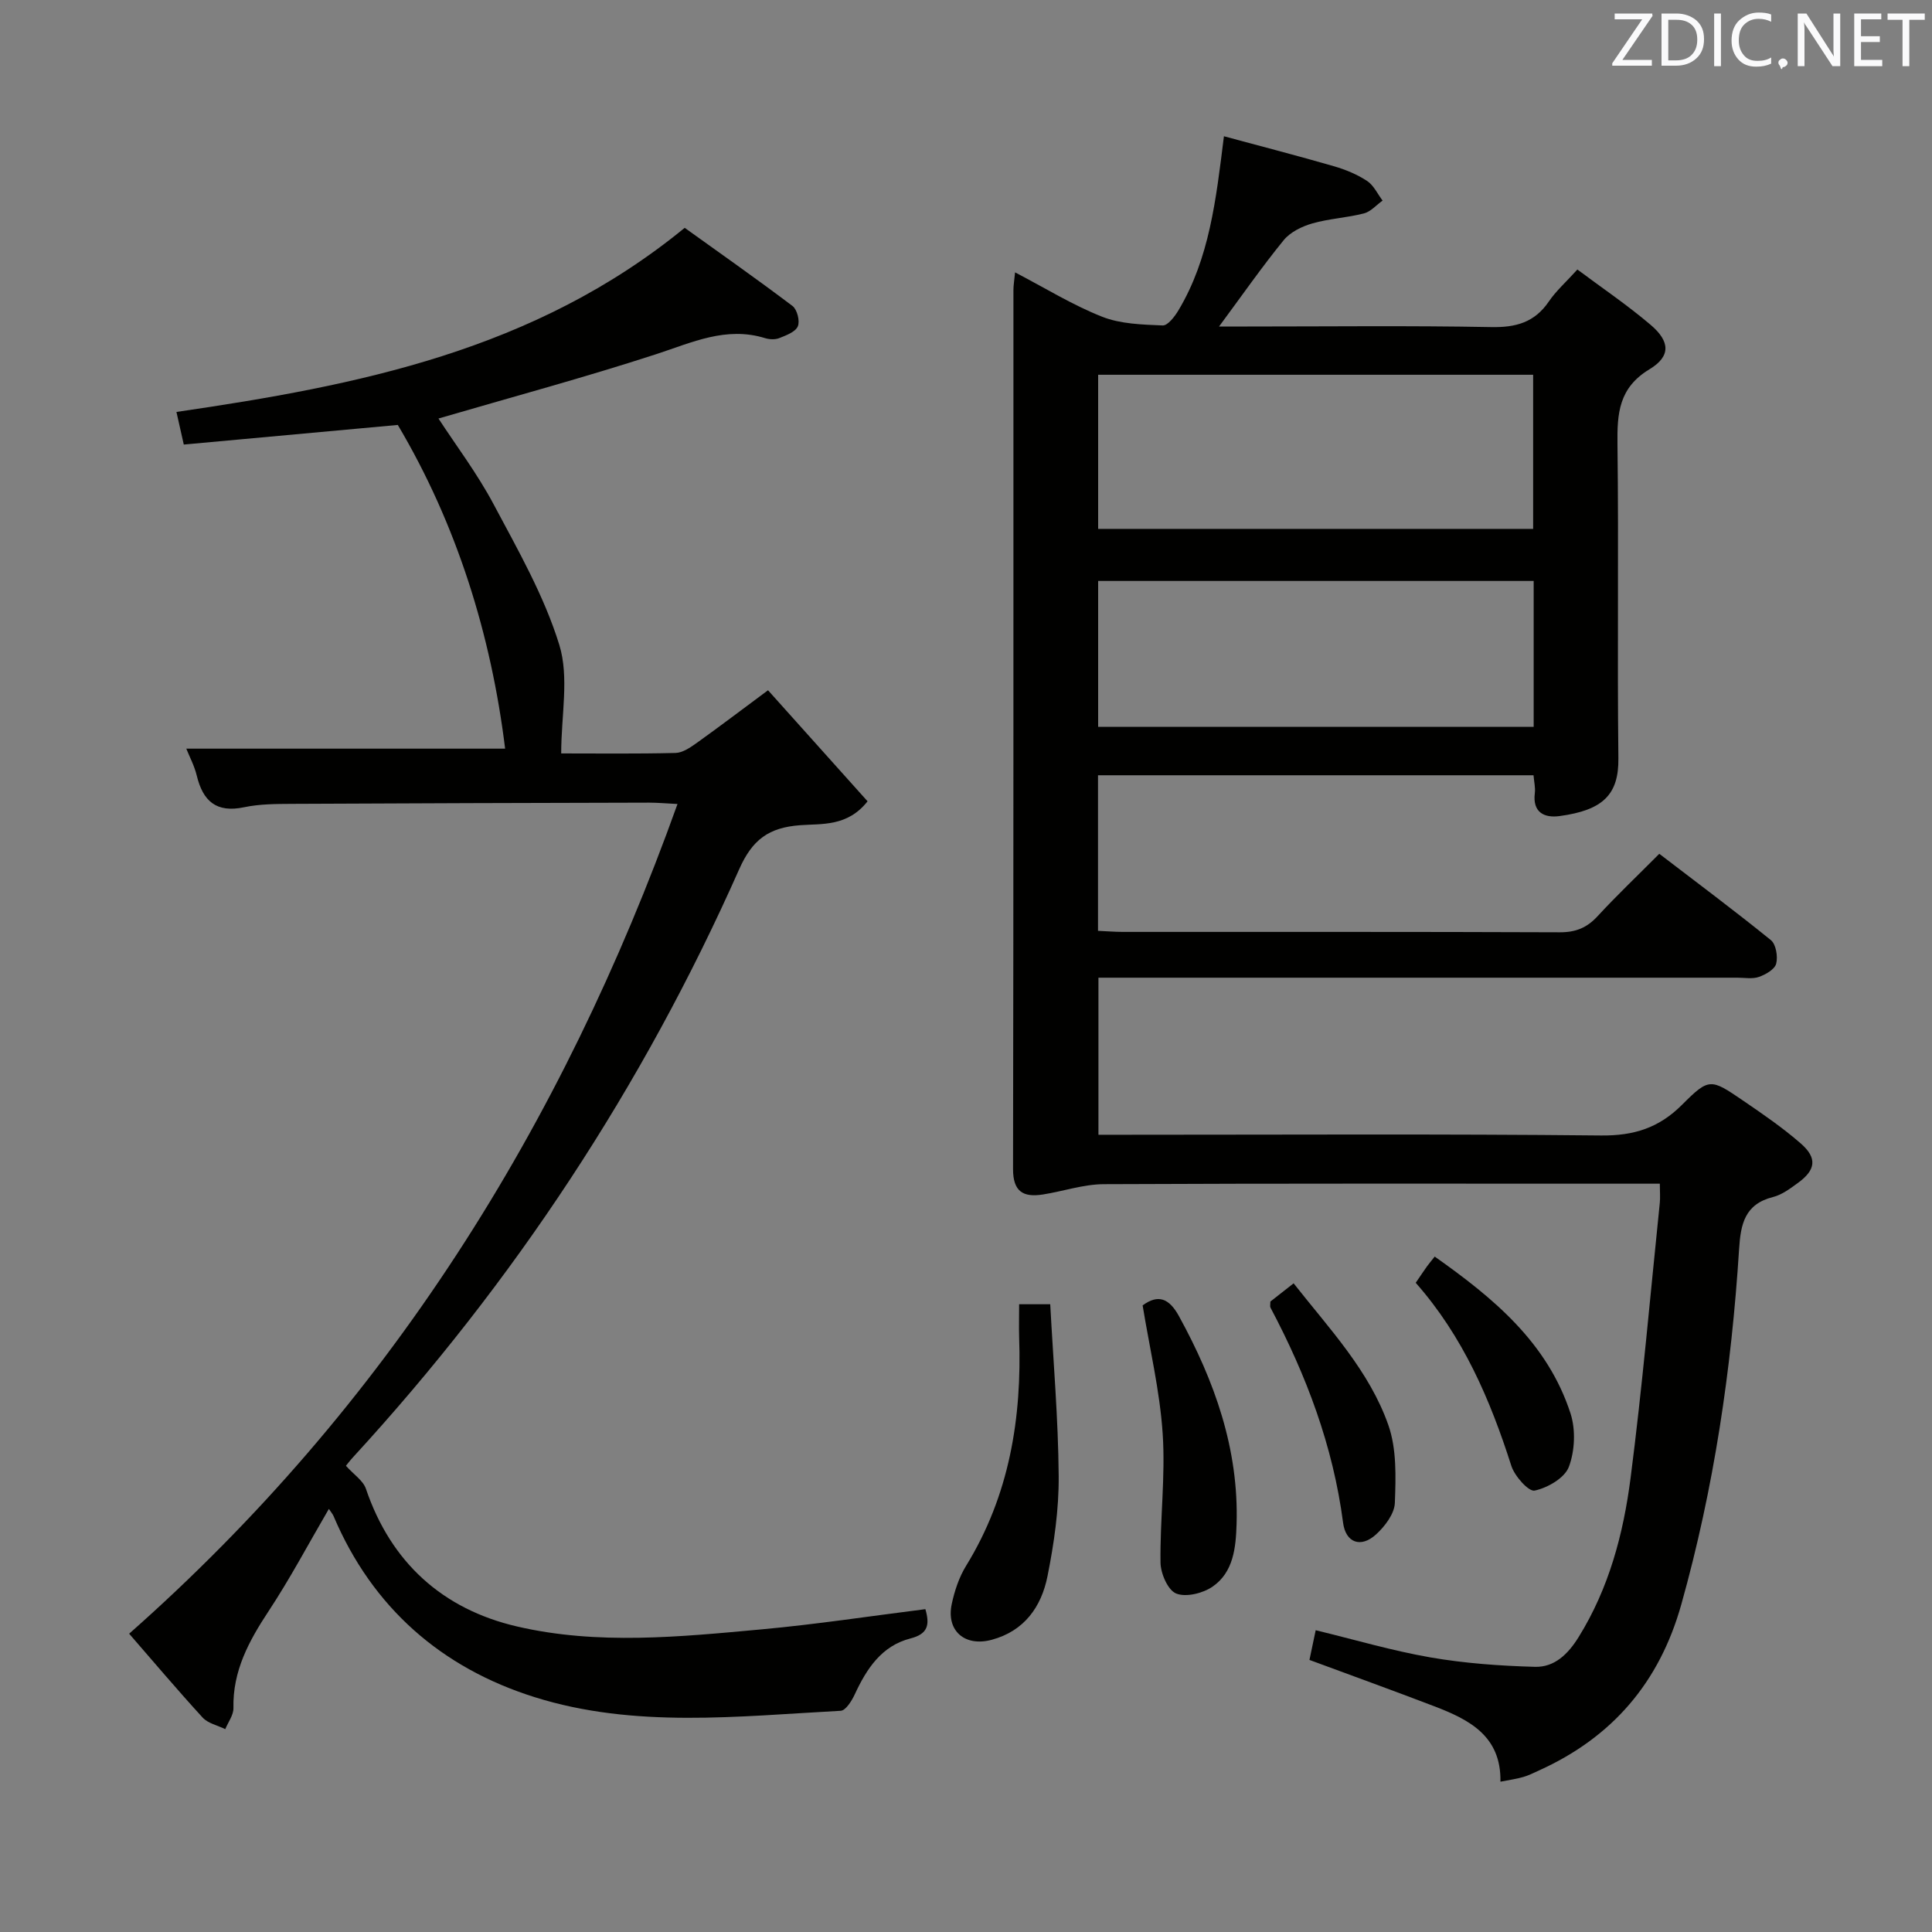 <svg enable-background="new 0 0 400 400" viewBox="0 0 400 400" xmlns="http://www.w3.org/2000/svg"><rect x="0" y="0" width="400" height="400" fill="#808080" stroke="none"/><path d="m310.65 368.88c.17-9.51-6.52-12.87-13.74-15.63-8.51-3.26-17.08-6.35-25.8-9.58.42-1.98.81-3.88 1.29-6.15 8.05 1.95 15.83 4.25 23.77 5.63 7.11 1.23 14.4 1.75 21.63 1.95 4.04.11 6.85-2.63 9.03-6.15 6.29-10.12 9.27-21.38 10.76-32.91 2.44-18.93 4.09-37.97 6.05-56.96.12-1.11.01-2.25.01-4.01-2.08 0-3.85 0-5.63 0-36.5 0-73-.07-109.5.1-4.21.02-8.41 1.48-12.63 2.14-4.01.62-6.16-.56-6.15-5.28.11-60.66.07-121.33.08-181.99 0-.95.17-1.9.34-3.65 6.29 3.28 11.93 6.78 18.01 9.18 3.84 1.52 8.32 1.63 12.54 1.81 1.07.05 2.52-1.86 3.3-3.17 6.38-10.71 7.75-22.78 9.39-36 7.75 2.1 15.33 4.05 22.85 6.23 2.37.69 4.75 1.68 6.8 3.03 1.36.9 2.15 2.67 3.2 4.06-1.28.91-2.44 2.28-3.85 2.65-3.52.91-7.23 1.08-10.71 2.08-2.15.62-4.55 1.79-5.92 3.47-4.49 5.51-8.57 11.37-13.38 17.87h5.84c16.83 0 33.67-.2 50.5.12 5.12.1 8.99-.96 11.94-5.3 1.48-2.18 3.52-3.98 5.91-6.62 5.03 3.76 10.33 7.34 15.17 11.46 4.03 3.43 4.21 6.5-.24 9.19-6.36 3.84-6.71 9.12-6.63 15.53.27 21.66-.06 43.33.19 65 .09 7.51-3.15 10.76-12.19 11.98-3.11.42-5.62-.72-5.11-4.76.14-1.1-.15-2.26-.27-3.69-30.1 0-59.99 0-90.17 0v32.21c1.87.08 3.49.22 5.12.22 30.17.01 60.33-.04 90.5.08 3.28.01 5.6-.93 7.79-3.31 3.95-4.28 8.18-8.3 12.8-12.94 7.75 5.94 15.55 11.75 23.1 17.87 1.06.86 1.48 3.4 1.1 4.88-.31 1.18-2.18 2.25-3.58 2.74-1.34.47-2.96.16-4.46.16-42 0-84 0-126 0-1.97 0-3.94 0-6.28 0v32.52h5.57c32.83 0 65.67-.19 98.49.15 6.81.07 12-1.57 16.8-6.39 5.58-5.59 5.92-5.39 12.58-.85 4.12 2.81 8.26 5.65 12 8.92 3.42 2.99 3.07 5.46-.59 8.12-1.6 1.17-3.32 2.47-5.18 2.94-5.84 1.47-6.7 5.56-7.03 10.78-1.58 24.91-5.2 49.49-11.97 73.59-4.54 16.16-14.29 27.5-29.47 34.36-1.06.48-2.11 1.02-3.22 1.34-1.38.41-2.83.6-4.75.98zm-83.29-259.38h90.06c0-10.87 0-21.41 0-31.91-30.3 0-60.19 0-90.06 0zm0 40.99h90.17c0-10.23 0-20.13 0-30.21-30.2 0-60.1 0-90.17 0z" fill="#010100"/><path d="m191.59 333.16c.95 3.27.51 5.14-3.08 6.06-5.99 1.53-9.09 6.28-11.55 11.6-.62 1.33-1.86 3.32-2.9 3.38-21.21 1.13-42.66 3.68-63.36-2.82-19.29-6.06-33.6-18.52-41.65-37.51-.17-.4-.48-.74-.96-1.47-4.24 7.26-8.03 14.43-12.48 21.17-4.08 6.19-7.45 12.38-7.28 20.07.03 1.44-1.1 2.91-1.69 4.36-1.58-.78-3.57-1.18-4.69-2.4-5.27-5.75-10.3-11.72-15.21-17.36 53.42-47.2 89.59-104.95 113.53-171.78-2.4-.12-4.12-.28-5.84-.28-24.66.06-49.31.12-73.97.25-3.31.02-6.7.02-9.92.7-5.74 1.21-8.52-1.25-9.8-6.54-.5-2.07-1.54-4-2.17-5.59h66.01c-2.89-23.51-9.98-46.39-22.22-67.02-14.92 1.37-29.43 2.7-44.31 4.06-.54-2.41-1-4.45-1.52-6.75 37.52-5.49 74.1-12.64 105.23-38.12 7.11 5.1 14.81 10.51 22.32 16.18.96.73 1.57 3.12 1.1 4.21-.49 1.16-2.39 1.86-3.81 2.43-.86.35-2.05.3-2.96.02-8.1-2.5-15.14.91-22.59 3.33-14.78 4.81-29.81 8.86-45.04 13.31 3.65 5.6 8.04 11.4 11.41 17.74 5.04 9.47 10.48 18.98 13.61 29.13 2.07 6.72.39 14.6.39 22.47 7.51 0 15.6.1 23.68-.1 1.47-.04 3.05-1.13 4.35-2.05 4.72-3.38 9.35-6.89 14.79-10.93 6.95 7.75 13.77 15.36 20.61 22.99-4.17 5.29-9.49 4.61-13.97 4.95-6.48.49-9.88 2.95-12.62 9.14-19.92 44.91-46.63 85.44-79.88 121.65-.75.82-1.43 1.71-1.53 1.84 1.67 1.85 3.56 3.07 4.13 4.73 5.19 15.32 15.92 24.96 31.28 28.53 16.7 3.89 33.78 2.15 50.67.6 11.26-1.03 22.43-2.74 33.89-4.18z" fill="#010100"/><path d="m211 270.03h6.44c.63 11.86 1.66 23.72 1.75 35.59.05 6.91-.96 13.93-2.32 20.73-1.26 6.28-4.76 11.32-11.54 13.15-5.55 1.5-9.47-1.84-8.28-7.41.58-2.72 1.51-5.53 2.96-7.89 8.98-14.59 11.58-30.59 10.99-47.36-.06-2.13 0-4.26 0-6.81z" fill="#010100"/><path d="m236.57 270.27c3.18-2.36 5.49-1.5 7.53 2.24 7.37 13.44 12.4 27.49 11.92 43.05-.15 4.84-.63 9.96-4.99 12.95-2 1.37-5.49 2.23-7.52 1.41-1.72-.7-3.21-4.15-3.24-6.41-.12-8.89 1.04-17.84.45-26.68-.58-8.84-2.69-17.6-4.15-26.56z" fill="#010100"/><path d="m293.11 265.59c1-1.47 1.65-2.44 2.32-3.38.38-.53.8-1.02 1.61-2.05 12.16 8.59 23.36 17.82 28.12 32.48 1.09 3.37.9 7.77-.35 11.07-.88 2.31-4.4 4.33-7.08 4.9-1.24.26-4.14-2.99-4.82-5.11-4.39-13.74-9.99-26.79-19.8-37.91z" fill="#010100"/><path d="m263.02 269.47c1.37-1.08 2.91-2.28 4.81-3.77 7.39 9.4 15.65 18.07 19.61 29.34 1.74 4.95 1.55 10.75 1.35 16.13-.09 2.26-2.08 4.87-3.92 6.54-3.12 2.83-6.26 1.72-6.8-2.45-2.07-15.86-7.59-30.5-15.03-44.53-.13-.26-.02-.64-.02-1.26z" fill="#010100"/><g fill="#fafafb"><path d="m342.2 3.2-6.3 9.2h6.1v1.2h-8.2v-.5l6.2-9.1h-5.7v-1.2h7.8v.4z"/><path d="m344 13.7v-10.9h3.1c1.6 0 3 .5 4.1 1.4 1.1 1 1.6 2.2 1.6 3.9s-.5 3-1.6 4-2.5 1.5-4.2 1.5h-3zm1.4-9.6v8.4h1.6c1.4 0 2.5-.4 3.2-1.1.8-.8 1.2-1.8 1.2-3.2s-.4-2.4-1.2-3.1-1.8-1-3.1-1z"/><path d="m356.3 2.8v10.9h-1.4v-10.9z"/><path d="m366.6 13.2c-.8.4-1.8.6-3 .6-1.6 0-2.8-.5-3.7-1.5s-1.4-2.3-1.4-3.9c0-1.7.5-3.2 1.6-4.2s2.4-1.6 4-1.6c1 0 1.9.1 2.6.4v1.5c-.8-.4-1.6-.6-2.6-.6-1.2 0-2.2.4-3 1.2s-1.1 1.9-1.1 3.3c0 1.3.4 2.3 1.1 3.1s1.6 1.1 2.8 1.1c1.1 0 2-.2 2.8-.7v1.3z"/><path d="m368.2 13c0-.3.1-.5.3-.6.2-.2.4-.3.6-.3.3 0 .5.1.7.3s.3.4.3.6-.1.5-.3.6c-.2.2-.4.3-.7.3-.3 1-.5-.1-.6-.3-.2-.2-.3-.4-.3-.6z"/><path d="m381.1 13.7h-1.7l-5.5-8.4c-.2-.2-.3-.5-.4-.7 0 .2.1.8.1 1.5v7.6h-1.4v-10.9h1.8l5.3 8.3c.3.4.4.6.4.8 0-.3-.1-.8-.1-1.6v-7.5h1.4v10.9z"/><path d="m389.7 13.7h-5.8v-10.9h5.6v1.2h-4.2v3.5h3.9v1.2h-3.9v3.7h4.4z"/><path d="m398.4 4.1h-3.1v9.6h-1.4v-9.6h-3.1v-1.3h7.7v1.3z"/></g></svg>